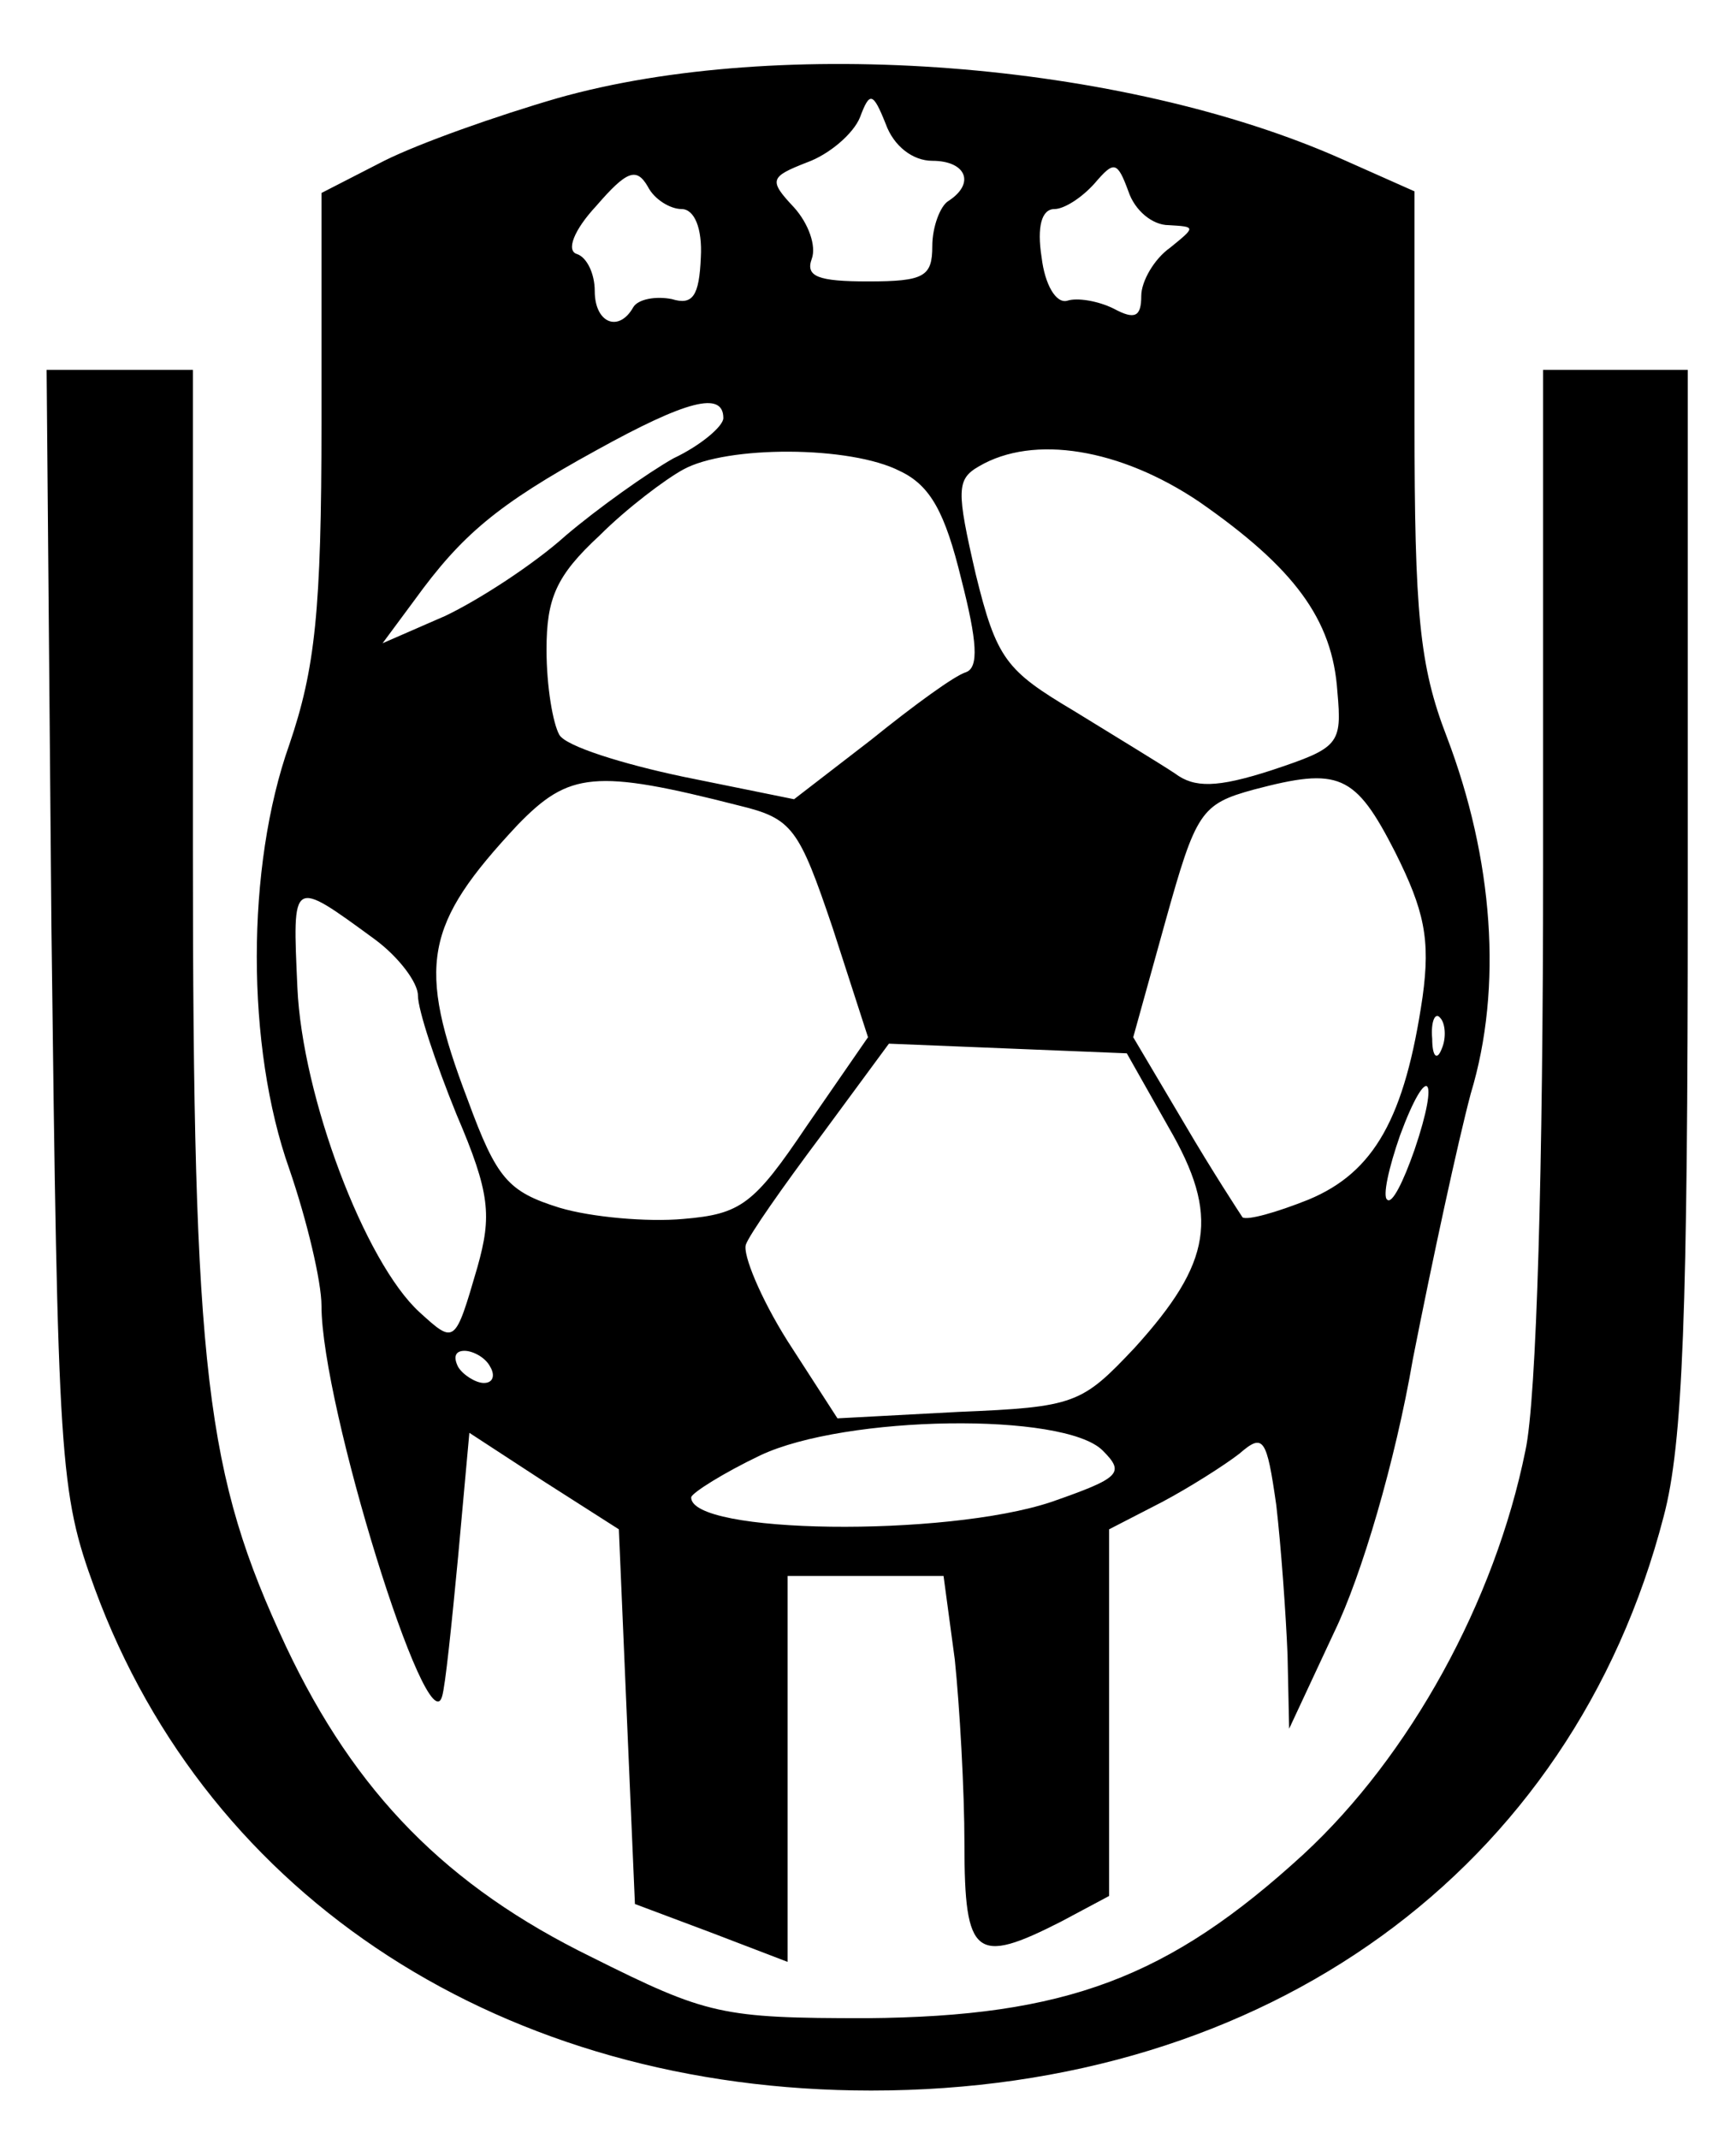 <?xml version="1.0" standalone="no"?>
<!DOCTYPE svg PUBLIC "-//W3C//DTD SVG 20010904//EN"
 "http://www.w3.org/TR/2001/REC-SVG-20010904/DTD/svg10.dtd">
<svg version="1.0" xmlns="http://www.w3.org/2000/svg"
 width="108pt" height="133pt" viewBox="0 0 108 133"
 preserveAspectRatio="xMidYMid meet">

<g transform="translate(0,133) scale(0.1,-0.1)"
fill="#000000" stroke="none">
<path d="M347 1269 c-38 -11 -86 -28 -108 -39 l-39 -20 0 -143 c0 -117 -4
-153 -20 -200 -27 -76 -27 -188 0 -264 11 -32 20 -70 20 -85 0 -62 66 -274 75
-243 2 6 6 45 10 87 l7 77 46 -30 47 -30 5 -117 5 -116 48 -18 47 -18 0 120 0
120 49 0 48 0 7 -52 c3 -29 6 -81 6 -115 0 -70 7 -75 60 -48 l30 16 0 114 0
114 33 17 c17 9 39 23 48 30 15 13 17 10 23 -32 3 -26 6 -68 7 -93 l1 -46 28
60 c17 35 38 106 49 170 12 61 28 135 36 165 20 66 14 146 -15 222 -17 44 -20
77 -20 196 l0 143 -45 20 c-137 61 -350 77 -488 38z m233 -39 c21 0 27 -14 10
-25 -5 -3 -10 -16 -10 -28 0 -19 -5 -22 -40 -22 -31 0 -39 3 -35 14 3 8 -2 22
-11 32 -16 17 -15 19 8 28 14 5 29 18 33 28 6 16 8 16 16 -4 5 -14 17 -23 29
-23z m-156 -30 c8 0 13 -12 12 -30 -1 -24 -5 -30 -18 -26 -10 2 -21 0 -24 -5
-9 -16 -24 -10 -24 10 0 11 -5 21 -11 23 -7 2 -2 15 12 30 19 22 25 24 32 12
4 -8 14 -14 21 -14z m303 -10 c17 -1 17 -1 1 -14 -10 -7 -18 -21 -18 -30 0
-13 -4 -15 -17 -8 -10 5 -23 7 -29 5 -7 -2 -14 10 -16 27 -3 19 0 30 8 30 6 0
17 7 25 16 12 14 14 14 21 -5 4 -12 15 -21 25 -21z m-277 -120 c0 -5 -14 -17
-31 -25 -16 -9 -47 -31 -67 -48 -20 -18 -54 -40 -75 -50 l-39 -17 20 27 c29
40 51 59 113 93 56 31 79 37 79 20z m110 -33 c19 -9 28 -26 38 -67 10 -39 11
-55 3 -58 -7 -2 -33 -21 -59 -42 l-48 -37 -69 14 c-38 8 -73 19 -77 26 -4 7
-8 30 -8 53 0 32 6 46 33 71 17 17 41 35 52 41 27 15 104 15 135 -1z m186 -19
c59 -41 83 -73 86 -118 3 -33 1 -35 -41 -49 -34 -11 -48 -11 -60 -2 -9 6 -37
23 -63 39 -42 25 -48 32 -61 85 -12 52 -12 59 2 67 34 20 88 11 137 -22z
m-286 -189 c33 -8 37 -14 58 -76 l22 -68 -38 -55 c-33 -49 -41 -55 -77 -58
-22 -2 -57 1 -77 7 -32 10 -39 18 -57 67 -32 84 -27 109 31 171 32 33 48 35
138 12z m408 -29 c18 -36 22 -54 17 -90 -11 -75 -30 -109 -71 -126 -20 -8 -38
-13 -41 -11 -2 3 -19 29 -36 58 l-32 54 20 72 c19 68 22 73 55 82 53 14 63 10
88 -39z m-635 -54 c15 -11 27 -27 27 -35 0 -9 11 -42 24 -74 21 -49 22 -63 13
-95 -14 -48 -14 -48 -36 -28 -34 31 -73 134 -76 202 -3 68 -4 68 48 30z m664
-68 c-3 -8 -6 -5 -6 6 -1 11 2 17 5 13 3 -3 4 -12 1 -19z m-170 -49 c32 -55
27 -84 -21 -137 -33 -35 -37 -37 -110 -40 l-75 -4 -31 48 c-17 27 -28 54 -26
60 2 6 23 36 47 68 l42 57 74 -3 74 -3 26 -46z m153 -14 c-7 -20 -14 -34 -17
-31 -3 2 1 20 8 40 17 46 25 38 9 -9z m-575 -135 c3 -5 2 -10 -4 -10 -5 0 -13
5 -16 10 -3 6 -2 10 4 10 5 0 13 -4 16 -10z m381 -52 c14 -14 11 -17 -32 -32
-66 -22 -225 -20 -224 3 1 3 20 15 43 26 53 25 189 27 213 3z"/>
<path d="M32 753 c4 -333 5 -351 27 -411 71 -193 255 -312 483 -312 246 0 436
137 493 357 12 45 15 127 15 385 l0 328 -45 0 -45 0 0 -310 c0 -185 -4 -330
-11 -362 -19 -94 -72 -190 -138 -251 -84 -77 -148 -101 -272 -102 -90 0 -99 2
-171 38 -90 44 -147 102 -190 193 -50 107 -58 169 -58 497 l0 297 -46 0 -45 0
3 -347z"/>
</g>
</svg>
